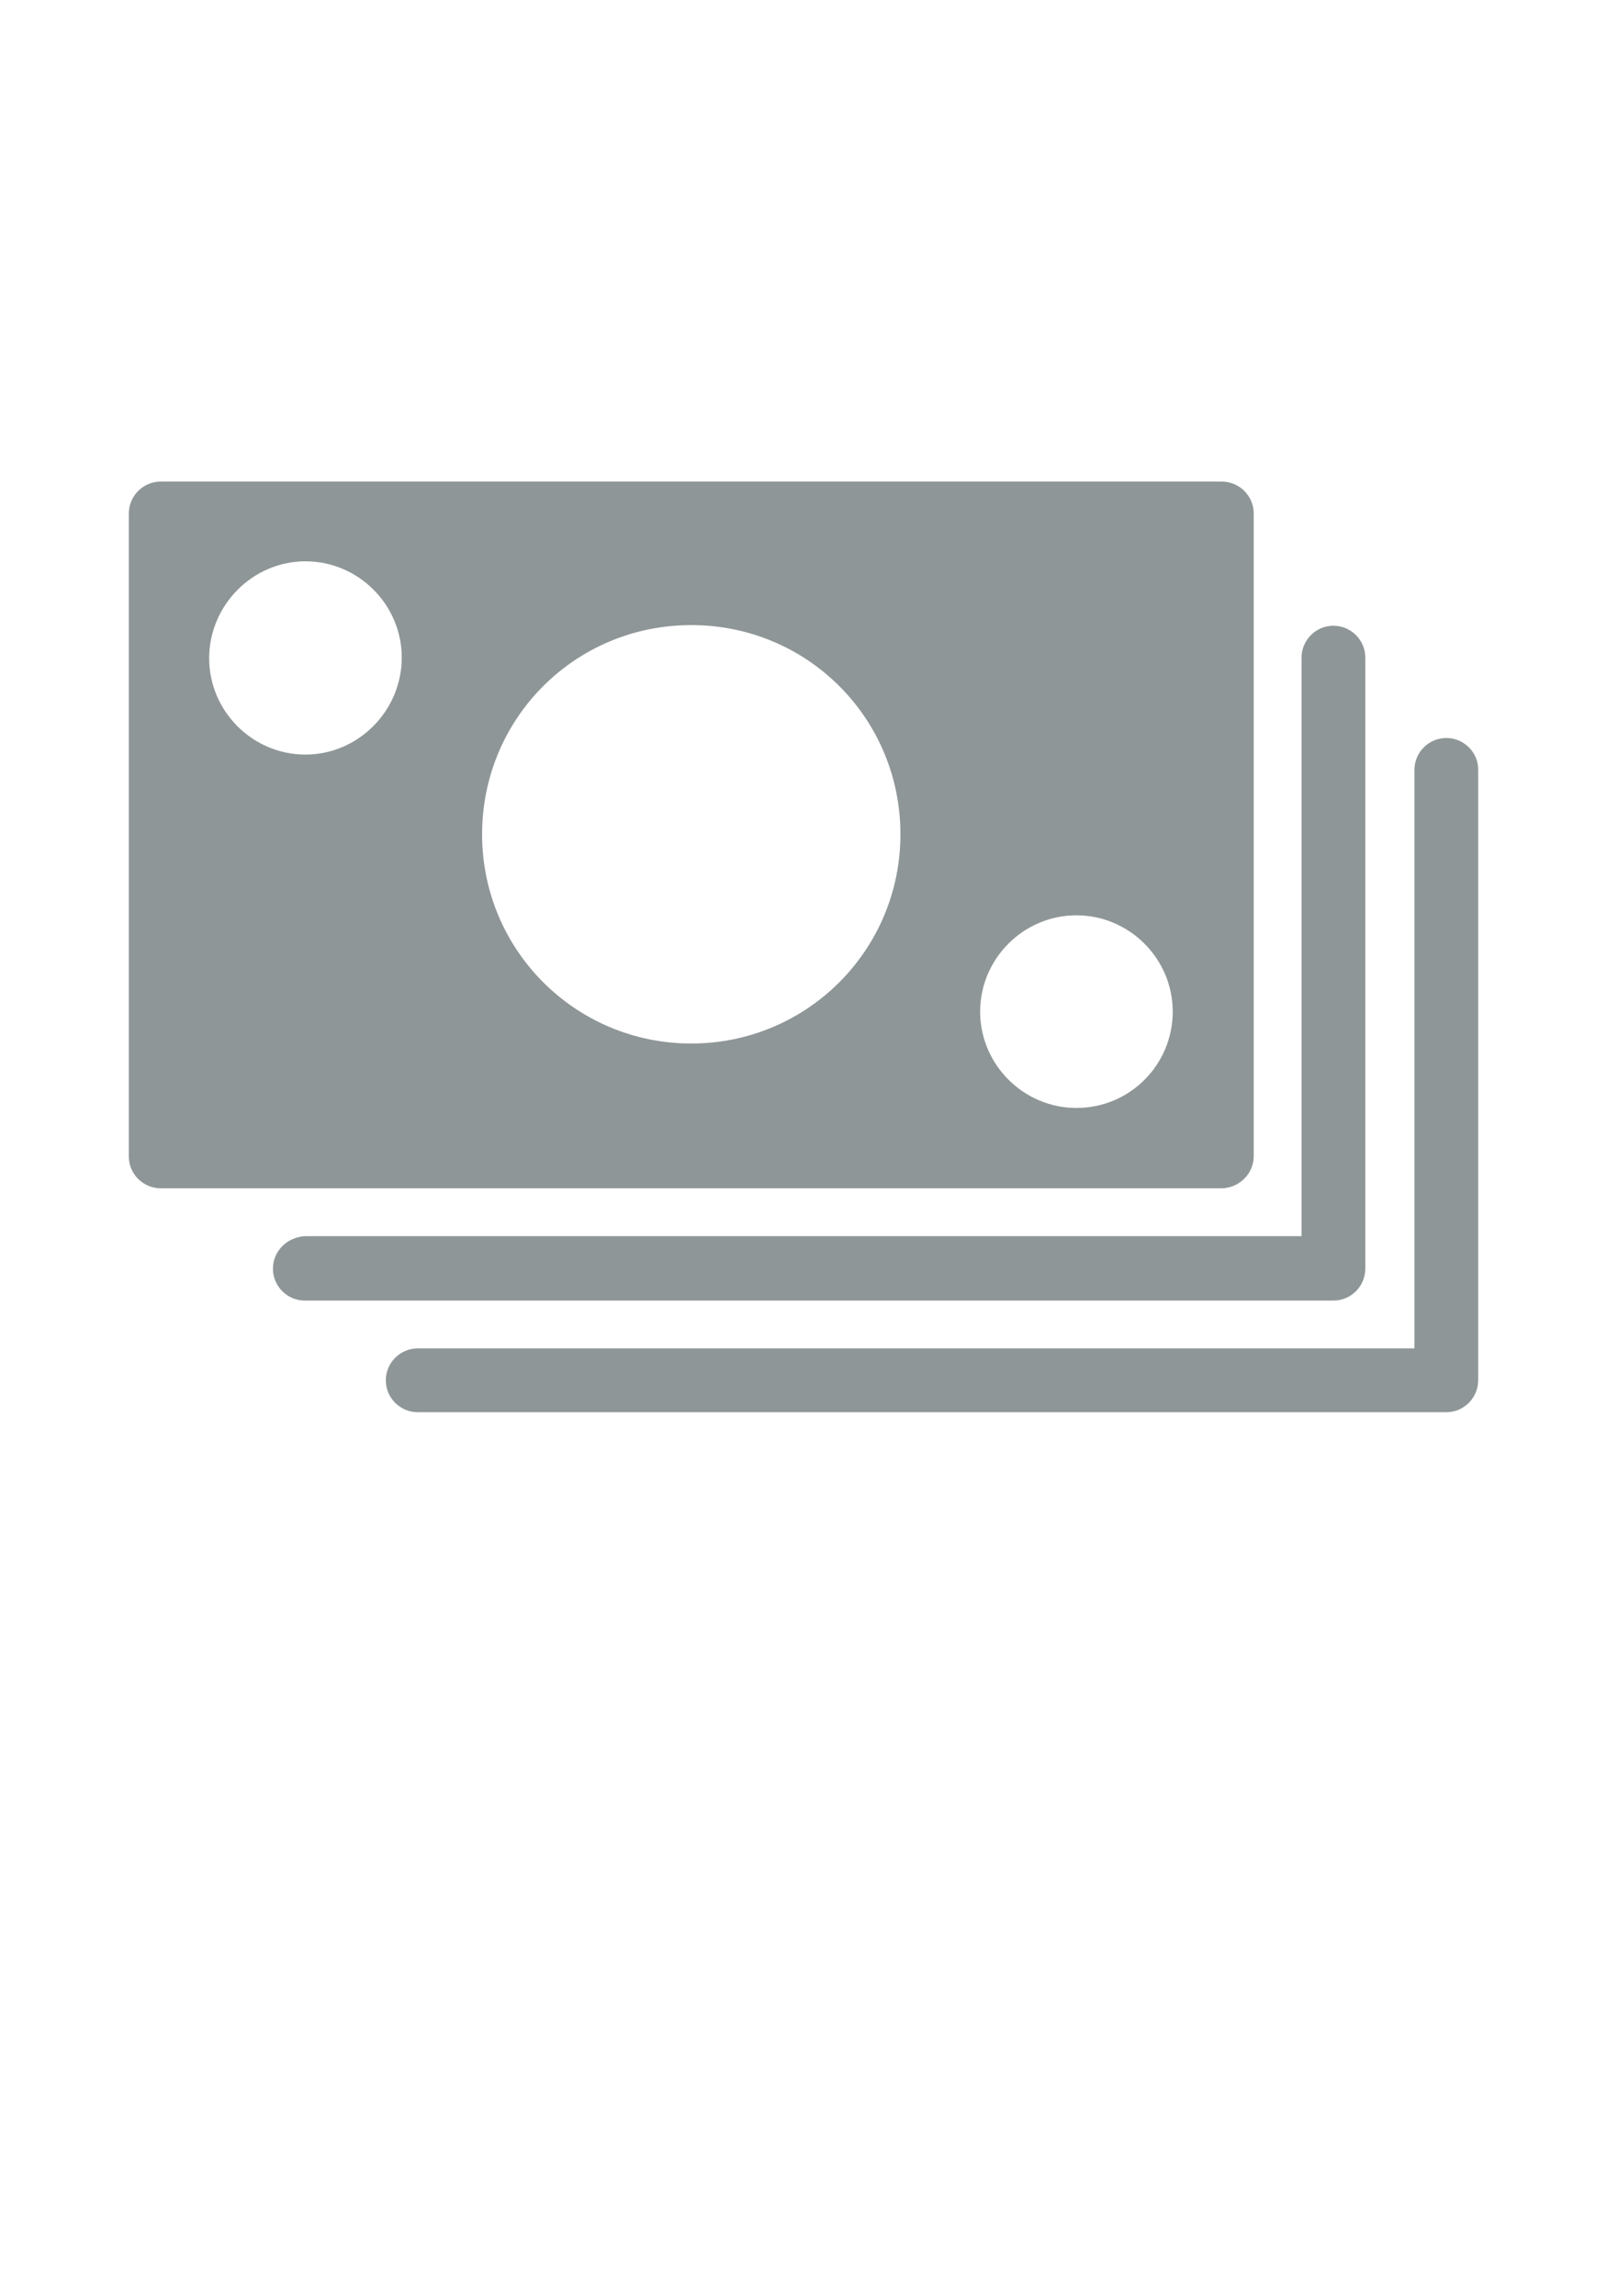 <?xml version="1.0" encoding="utf-8"?>
<!-- Generator: Adobe Illustrator 21.1.0, SVG Export Plug-In . SVG Version: 6.00 Build 0)  -->
<svg version="1.1" id="Layer_1" xmlns="http://www.w3.org/2000/svg" xmlns:xlink="http://www.w3.org/1999/xlink" x="0px" y="0px"
	 viewBox="0 0 252 360" style="enable-background:new 0 0 252 360;" xml:space="preserve">
<style type="text/css">
	.st0{fill:#8F9697;}
</style>
<g>
	<path class="st0" d="M196.6,181.3V80.5c0-2.8-2.3-5-5-5H25.2c-2.8,0-5,2.3-5,5v100.8c0,2.8,2.3,5,5,5h166.3
		C194.3,186.3,196.6,184,196.6,181.3z M47.9,118.3c-8.3,0-15.1-6.8-15.1-15.1S39.6,88,47.9,88S63,94.8,63,103.1
		S56.2,118.3,47.9,118.3z M108.4,163.6c-18.1,0-32.8-14.6-32.8-32.8s14.6-32.8,32.8-32.8s32.8,14.6,32.8,32.8
		S126.5,163.6,108.4,163.6z M168.8,173.7c-8.3,0-15.1-6.8-15.1-15.1s6.8-15.1,15.1-15.1c8.3,0,15.1,6.8,15.1,15.1
		S177.2,173.7,168.8,173.7z"/>
	<path class="st0" d="M42.8,198.9c0,2.8,2.3,5,5,5h161.3c2.8,0,5-2.3,5-5v-95.8c0-2.8-2.3-5-5-5c-2.8,0-5,2.3-5,5v90.7H47.9
		C45.1,193.9,42.8,196.1,42.8,198.9z"/>
	<path class="st0" d="M226.8,115.7c-2.8,0-5,2.3-5,5v90.7H65.5c-2.8,0-5,2.3-5,5c0,2.8,2.3,5,5,5h161.3c2.8,0,5-2.3,5-5v-95.8
		C231.8,118,229.6,115.7,226.8,115.7z"/>
</g>
</svg>
